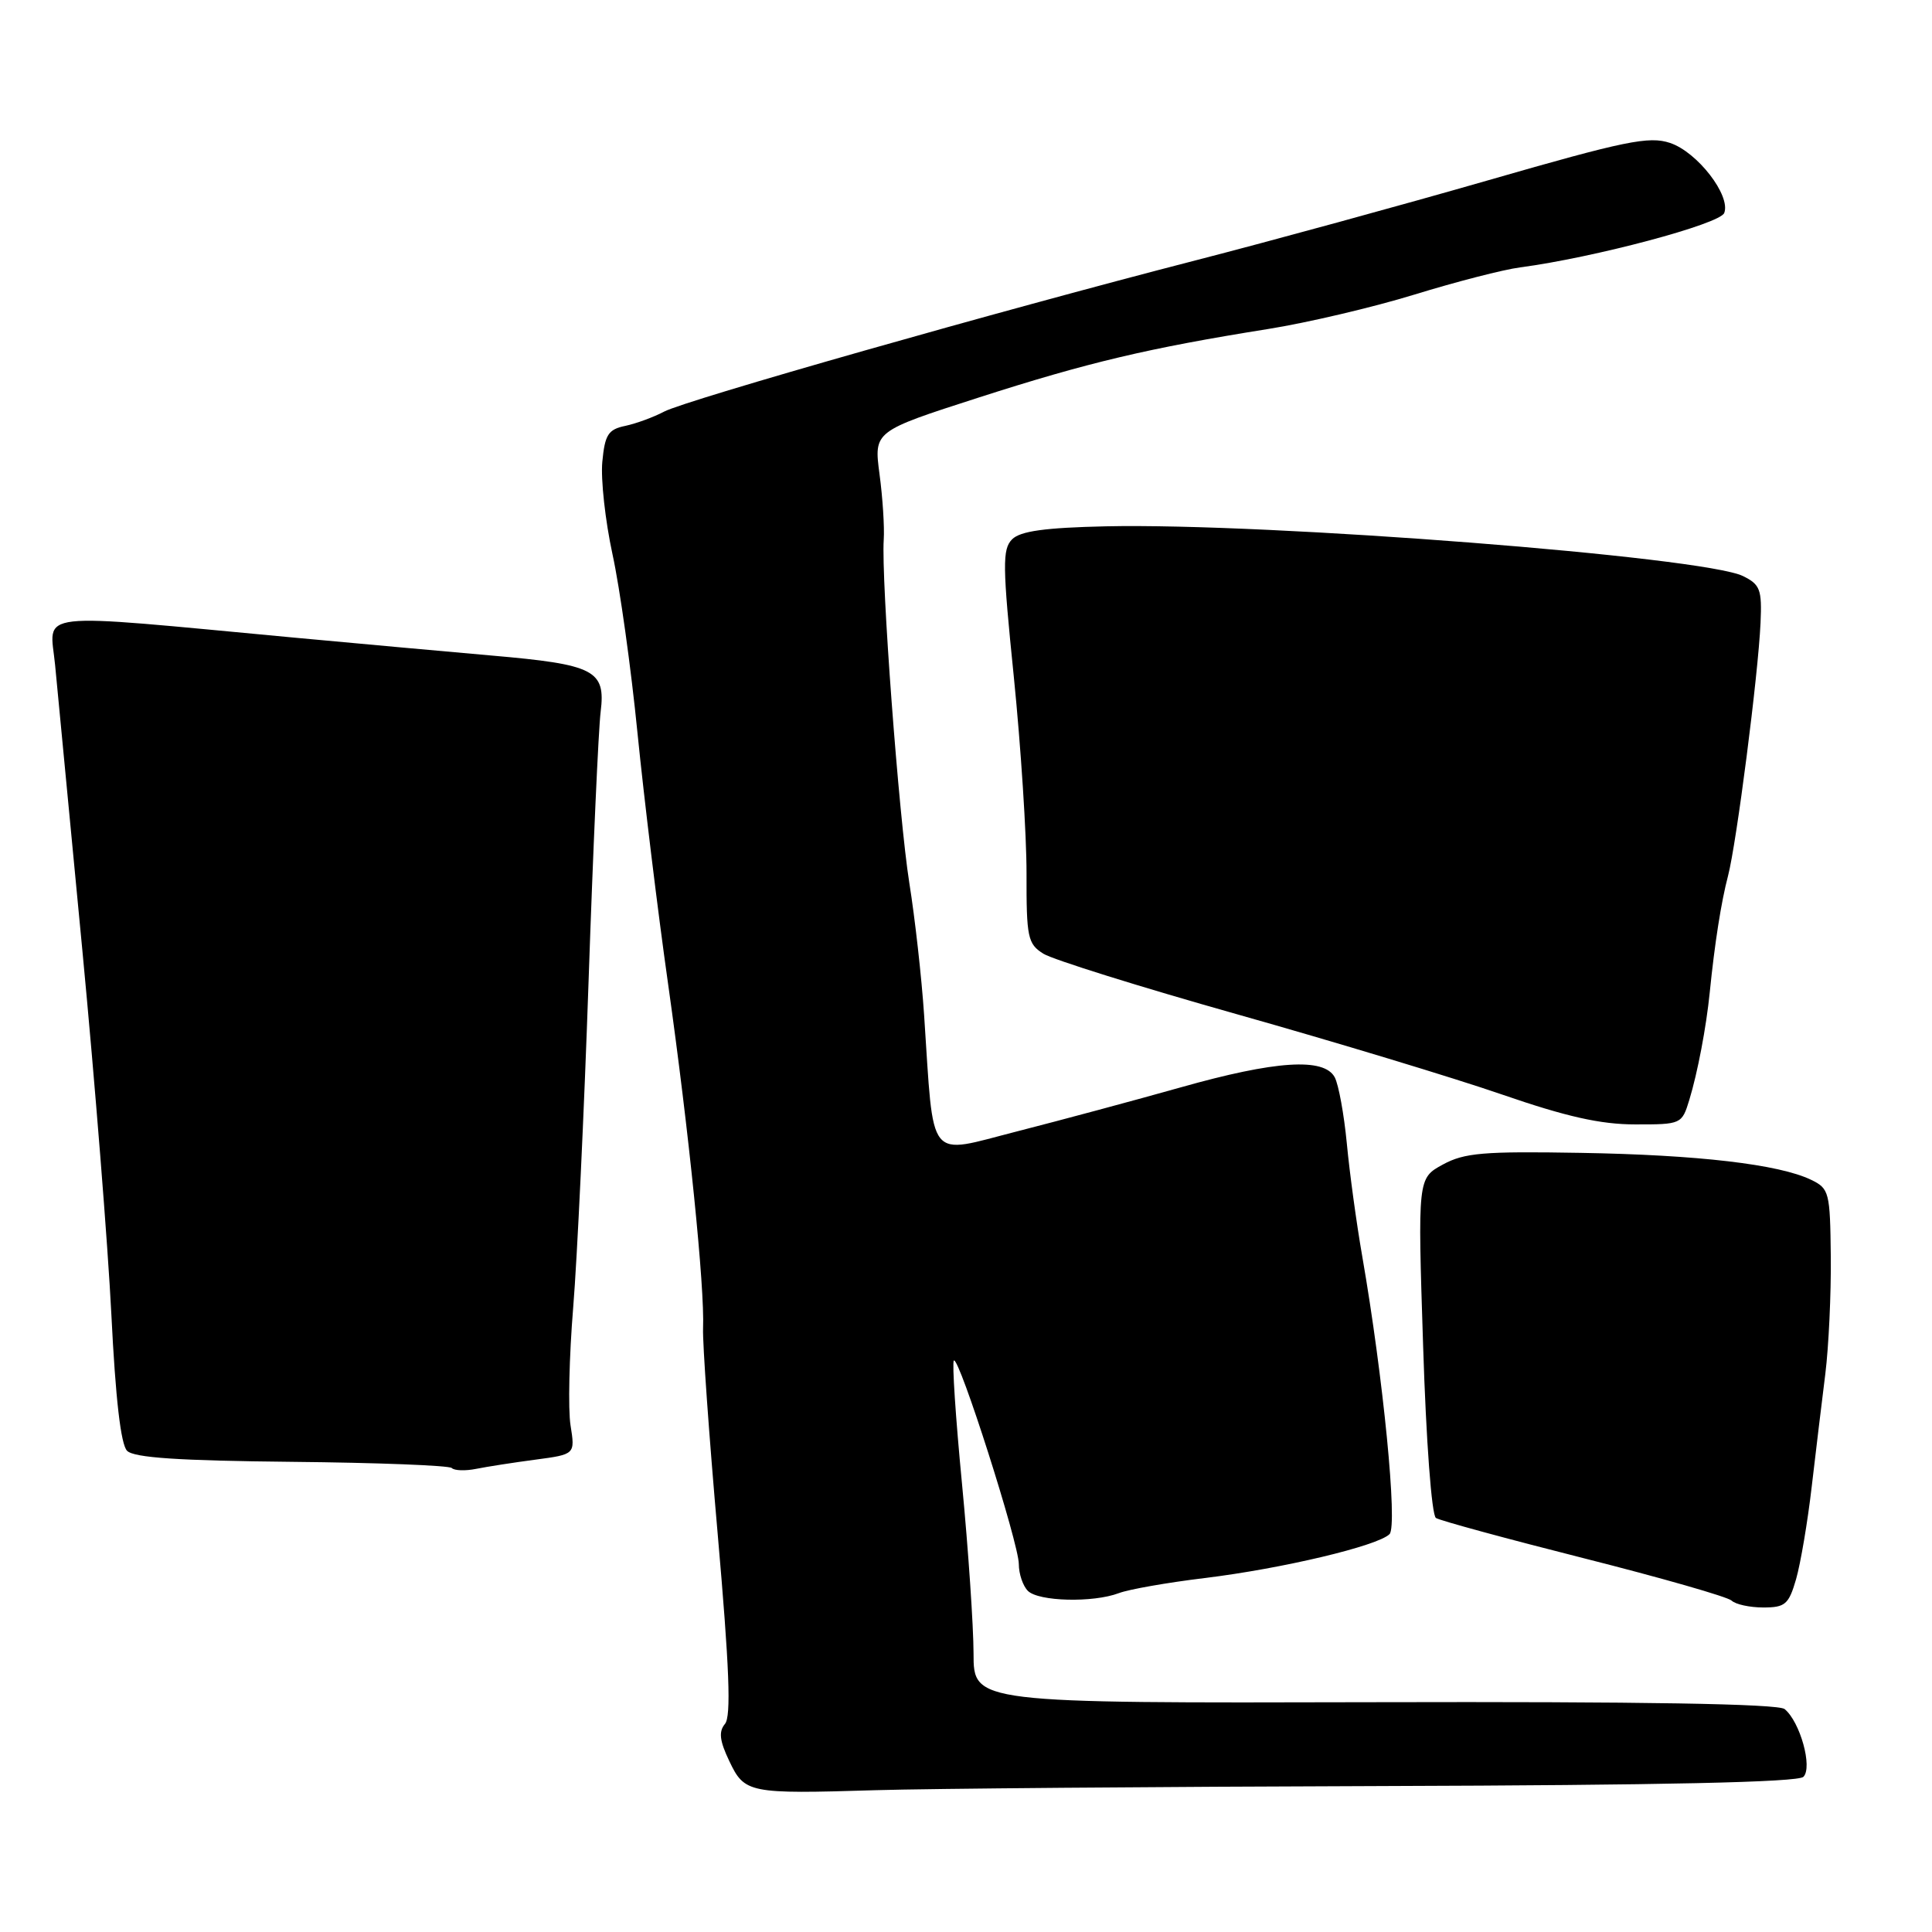 <?xml version="1.0" encoding="UTF-8" standalone="no"?>
<!DOCTYPE svg PUBLIC "-//W3C//DTD SVG 1.1//EN" "http://www.w3.org/Graphics/SVG/1.1/DTD/svg11.dtd" >
<svg xmlns="http://www.w3.org/2000/svg" xmlns:xlink="http://www.w3.org/1999/xlink" version="1.1" viewBox="0 0 256 256">
 <g >
 <path fill="currentColor"
d=" M 183.20 236.66 C 220.29 236.55 238.24 236.16 238.96 235.44 C 240.21 234.19 238.52 228.14 236.47 226.46 C 235.61 225.76 217.61 225.46 182.09 225.55 C 129.00 225.68 129.00 225.68 129.00 219.09 C 128.99 215.46 128.31 205.35 127.47 196.61 C 126.63 187.87 126.14 180.52 126.39 180.28 C 127.05 179.61 135.00 204.52 135.00 207.26 C 135.00 208.55 135.54 210.14 136.20 210.80 C 137.61 212.21 144.84 212.39 148.25 211.10 C 149.55 210.60 154.67 209.70 159.62 209.10 C 169.90 207.85 182.56 204.84 184.12 203.28 C 185.22 202.18 183.29 182.50 180.51 166.50 C 179.74 162.10 178.82 155.35 178.46 151.50 C 178.09 147.65 177.37 143.71 176.86 142.75 C 175.45 140.11 169.01 140.53 156.42 144.09 C 150.42 145.78 140.69 148.40 134.82 149.90 C 122.70 152.99 123.78 154.34 122.45 134.50 C 122.12 129.55 121.24 121.67 120.49 117.00 C 119.10 108.22 116.75 76.80 117.10 71.50 C 117.21 69.85 116.96 65.95 116.54 62.82 C 115.79 57.15 115.79 57.15 129.64 52.69 C 144.15 48.02 152.21 46.12 168.00 43.60 C 173.22 42.77 181.97 40.71 187.43 39.03 C 192.89 37.35 199.19 35.72 201.43 35.43 C 211.25 34.13 227.91 29.69 228.47 28.22 C 229.36 25.90 224.90 20.14 221.29 18.94 C 218.51 18.01 215.33 18.66 197.29 23.86 C 185.86 27.15 168.40 31.93 158.50 34.48 C 132.25 41.24 90.90 53.01 88.00 54.54 C 86.62 55.27 84.31 56.12 82.86 56.43 C 80.59 56.90 80.15 57.59 79.81 61.19 C 79.59 63.51 80.20 69.02 81.16 73.45 C 82.13 77.88 83.62 88.53 84.47 97.12 C 85.33 105.71 87.15 120.69 88.53 130.41 C 91.29 149.96 93.39 170.61 93.16 176.00 C 93.08 177.93 93.95 190.20 95.10 203.29 C 96.65 221.02 96.90 227.42 96.06 228.43 C 95.21 229.45 95.35 230.66 96.63 233.34 C 98.66 237.62 99.20 237.72 116.00 237.21 C 122.88 237.00 153.11 236.75 183.20 236.66 Z  M 237.99 209.25 C 238.58 207.19 239.52 201.68 240.06 197.00 C 240.61 192.32 241.42 185.57 241.87 182.00 C 242.31 178.43 242.64 171.46 242.59 166.52 C 242.50 157.96 242.38 157.49 239.98 156.33 C 235.73 154.28 225.00 153.02 209.40 152.76 C 196.58 152.54 194.04 152.75 191.18 154.31 C 187.85 156.13 187.85 156.13 188.57 178.31 C 188.97 190.99 189.70 200.77 190.27 201.14 C 190.81 201.49 199.64 203.89 209.88 206.48 C 220.12 209.07 228.93 211.59 229.45 212.09 C 229.97 212.59 231.86 213.00 233.65 213.00 C 236.55 213.00 237.02 212.59 237.99 209.25 Z  M 70.96 193.41 C 76.21 192.71 76.21 192.71 75.60 188.87 C 75.26 186.75 75.42 179.73 75.95 173.26 C 76.48 166.79 77.40 147.32 77.99 130.00 C 78.58 112.67 79.30 96.62 79.59 94.31 C 80.27 88.80 78.81 88.05 65.11 86.86 C 59.28 86.35 47.53 85.28 39.00 84.49 C 3.72 81.20 6.60 80.87 7.30 88.11 C 7.63 91.62 9.26 108.67 10.92 126.00 C 12.57 143.32 14.30 165.03 14.76 174.24 C 15.31 185.35 16.01 191.41 16.84 192.24 C 17.76 193.16 23.71 193.55 38.66 193.70 C 49.97 193.81 59.51 194.18 59.86 194.52 C 60.20 194.87 61.66 194.92 63.10 194.63 C 64.54 194.34 68.08 193.79 70.96 193.41 Z  M 223.84 145.75 C 224.94 142.15 226.09 136.09 226.55 131.50 C 227.20 125.02 228.07 119.48 228.97 116.07 C 230.10 111.75 232.97 89.44 233.28 82.54 C 233.48 78.11 233.23 77.45 230.95 76.33 C 225.72 73.77 168.04 69.27 146.54 69.74 C 138.47 69.92 135.20 70.37 134.11 71.46 C 132.81 72.77 132.83 74.92 134.34 89.72 C 135.27 98.95 136.03 110.65 136.02 115.73 C 136.00 124.22 136.18 125.07 138.25 126.37 C 139.49 127.15 151.07 130.77 164.00 134.42 C 176.93 138.07 192.68 142.84 199.00 145.02 C 207.54 147.97 212.09 148.99 216.67 148.99 C 222.77 149.00 222.86 148.96 223.84 145.75 Z "/>
</g>
</svg>